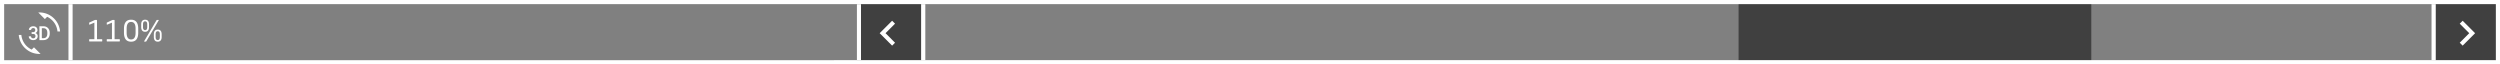 <svg width="1205" height="31" fill="none" xmlns="http://www.w3.org/2000/svg"><rect width="100%" height="100%" fill="#808080" stroke="none"/><path d="M49 20h-5.742c-.187 0-.28-.084-.28-.253v-.615c0-.16.093-.24.28-.24h2.228v-7.977l-1.463.615c-.5.21-.768.32-.8.328a.372.372 0 01-.102.014c-.096 0-.144-.048-.144-.143v-.718c0-.046.01-.082.028-.11.023-.027.15-.09.383-.191l1.996-.916c.282-.132.46-.198.533-.198h.574a.24.24 0 01.185.082.24.24 0 01.082.184v9.03H49c.187 0 .28.08.28.24v.615c0 .169-.093.253-.28.253zm8.477 0h-5.743c-.187 0-.28-.084-.28-.253v-.615c0-.16.093-.24.28-.24h2.229v-7.977l-1.463.615c-.501.21-.768.32-.8.328a.372.372 0 01-.102.014c-.096 0-.144-.048-.144-.143v-.718c0-.046.01-.082.027-.11.023-.027.15-.09.383-.191l1.996-.916c.283-.132.46-.198.534-.198h.574a.24.24 0 01.184.082.24.24 0 01.082.184v9.03h2.243c.186 0 .28.08.28.24v.615c0 .169-.094.253-.28.253zm9.146-4.259c0 2.903-1.142 4.355-3.425 4.355-2.297 0-3.445-1.452-3.445-4.355v-1.886c0-2.904 1.148-4.355 3.445-4.355 2.283 0 3.425 1.451 3.425 4.354v1.887zm-1.271 0v-1.886c0-2.184-.718-3.275-2.154-3.275-1.44 0-2.16 1.091-2.16 3.274v1.887c0 2.188.72 3.282 2.16 3.282 1.436 0 2.154-1.094 2.154-3.282zm6.473-2.686c0 .738-.162 1.3-.485 1.688-.32.387-.782.581-1.388.581-.61 0-1.08-.194-1.408-.58-.324-.388-.485-.951-.485-1.69v-1.298c0-.757.164-1.322.492-1.696.328-.373.795-.56 1.401-.56 1.249 0 1.873.752 1.873 2.256v1.299zm-.868 0v-1.3c0-.979-.335-1.469-1.005-1.469-.683 0-1.025.49-1.025 1.47v1.299c0 .98.342 1.47 1.025 1.47.67 0 1.005-.49 1.005-1.47zm5.462-3.46c.073 0 .11.03.11.09a.4.4 0 01-.069.177l-5.852 9.912c-.109.187-.212.28-.307.28h-.69c-.092 0-.137-.036-.137-.109 0-.05.018-.107.054-.17l5.852-9.913c.11-.177.216-.266.321-.266h.718zm1.497 8.238c0 .747-.164 1.313-.492 1.695-.324.379-.784.568-1.381.568-.61 0-1.08-.194-1.408-.581-.324-.388-.486-.948-.486-1.682v-1.306c0-.738.162-1.3.486-1.688.323-.388.793-.581 1.408-.581.606 0 1.069.194 1.388.58.323.384.485.947.485 1.69v1.305zm-.868 0v-1.306c0-.98-.335-1.47-1.005-1.47-.684 0-1.025.49-1.025 1.47v1.306c0 .98.341 1.47 1.025 1.47.67 0 1.005-.49 1.005-1.47z" fill="#fff"/><path fill="#000" fill-opacity=".5" d="M413 0h31v31h-31zm425 0h170v31H838zm336 0h31v31h-31z"/><path stroke="#fff" stroke-width="2" d="M1 1h1203v29H1z"/><path d="M431.41 11.41L430 10l-6 6 6 6 1.41-1.41-4.58-4.59 4.58-4.59zm754.18 0L1187 10l6 6-6 6-1.41-1.41 4.58-4.59-4.58-4.59z" fill="#fff"/><path stroke="#fff" stroke-width="2" d="M414 2v27M34 2v27M445 2v27m728-27v27"/><path d="M15.267 23.9a8.739 8.739 0 01-4.976-7.067h-1.25C9.466 21.967 13.758 26 19 26l.55-.025-3.175-3.175-1.108 1.1zm.741-5.433a1.39 1.39 0 01-.433-.067.891.891 0 01-.333-.2.825.825 0 01-.217-.308.995.995 0 01-.075-.392h-1.083c0 .3.058.567.174.792.117.225.275.416.467.575.2.15.425.266.684.341.25.084.516.125.8.125.308 0 .6-.041.858-.125.266-.083.5-.208.691-.366.192-.159.35-.359.459-.6.108-.242.166-.509.166-.809a1.75 1.75 0 00-.058-.466 1.498 1.498 0 00-1.033-1.042 1.749 1.749 0 00.742-.625 1.354 1.354 0 00.241-.783c0-.3-.05-.567-.15-.8a1.483 1.483 0 00-.425-.575 1.715 1.715 0 00-.642-.359 3.037 3.037 0 00-.85-.116c-.3 0-.575.041-.833.133-.25.092-.475.217-.658.375a1.875 1.875 0 00-.425.558c-.1.217-.15.45-.15.709h1.083c0-.142.025-.267.075-.375a.782.782 0 01.208-.284.989.989 0 01.317-.183 1.21 1.21 0 01.4-.067c.334 0 .584.084.742.259.158.166.241.408.241.716 0 .15-.024.284-.066.409a.724.724 0 01-.209.308c-.091.083-.208.15-.341.2-.134.05-.3.075-.483.075h-.642v.858h.642c.183 0 .35.017.5.059.15.041.274.108.375.191.1.092.183.2.241.334.059.133.084.291.084.475 0 .341-.1.6-.292.775-.192.191-.459.275-.792.275zm7.125-4.934a2.776 2.776 0 00-.95-.641 3.135 3.135 0 00-1.216-.225H19v6.666h1.916c.459 0 .884-.075 1.259-.225.375-.15.7-.358.966-.633.267-.275.476-.608.617-.992a3.8 3.8 0 00.217-1.308v-.333c0-.484-.075-.917-.217-1.309a2.914 2.914 0 00-.625-1zm-.325 2.634c0 .35-.041.658-.116.941-.084.275-.2.517-.359.709a1.56 1.56 0 01-.591.441c-.242.1-.517.15-.826.15h-.758V13.6h.808c.6 0 1.059.192 1.367.575.317.383.475.933.475 1.658v.334zM19 6l-.55.025L21.625 9.2l1.108-1.108c2.725 1.291 4.675 3.933 4.967 7.066h1.25A9.98 9.98 0 0019 6z" fill="#fff"/></svg>